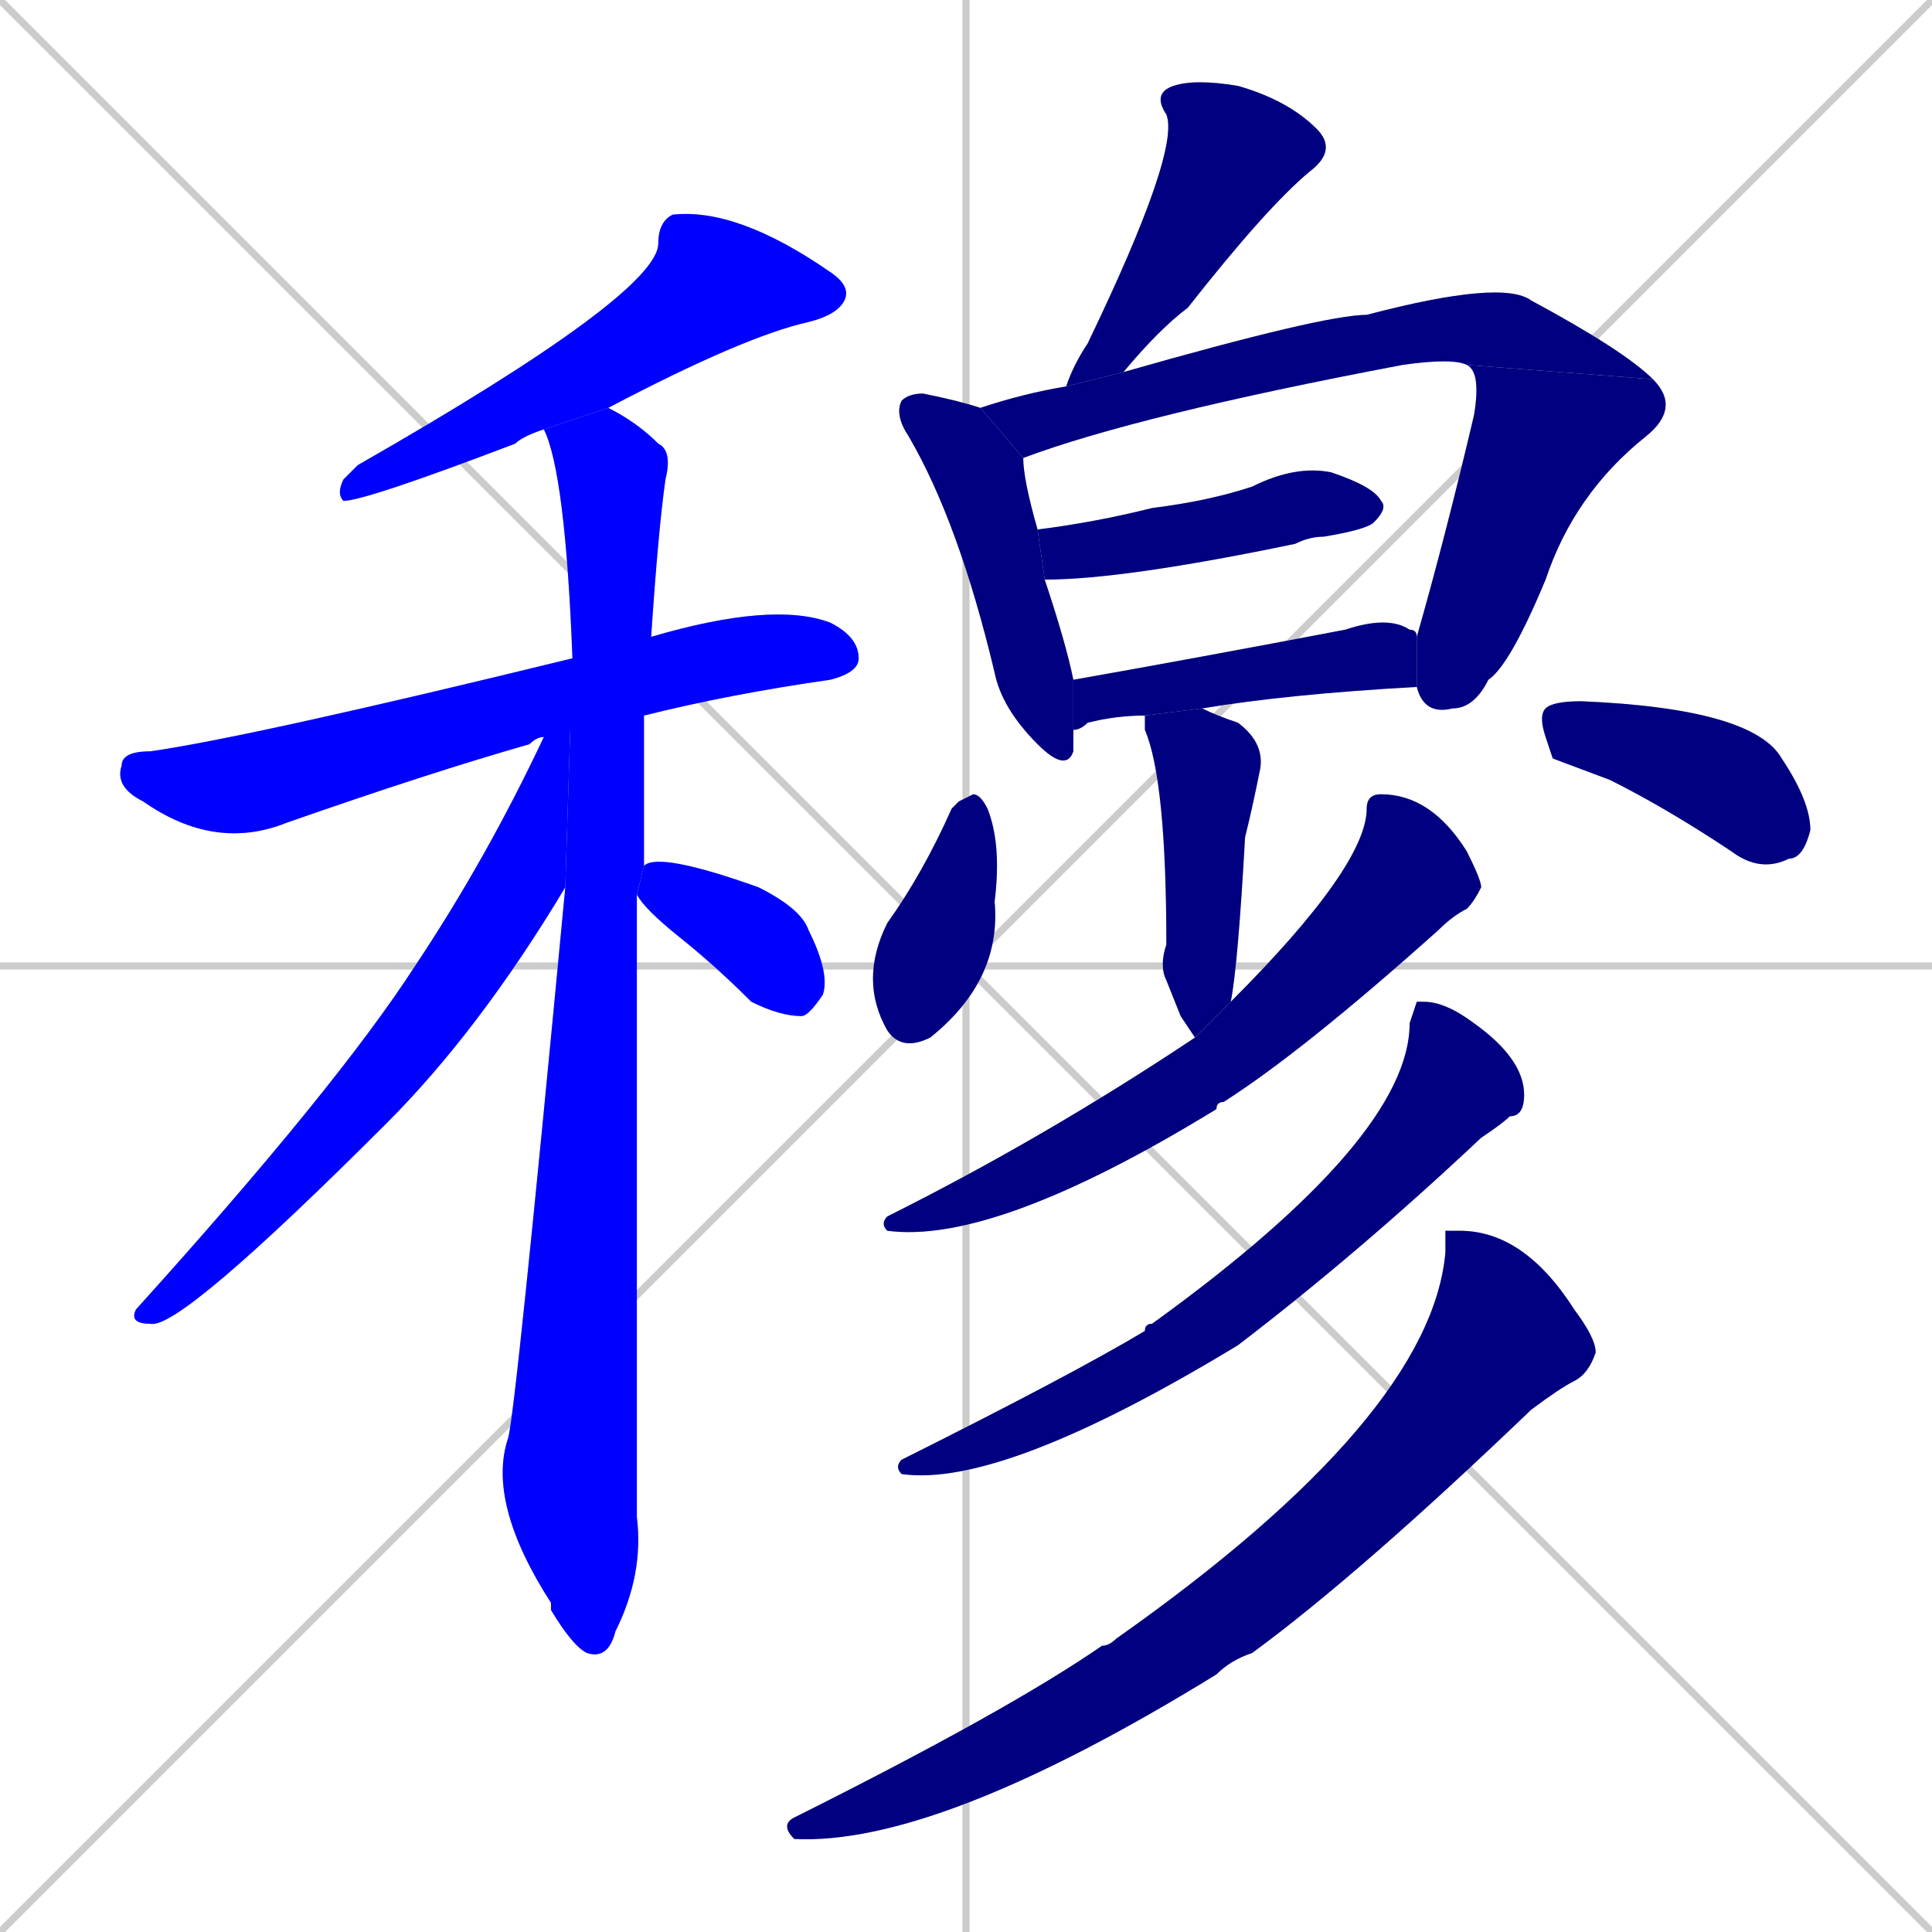 <svg xmlns="http://www.w3.org/2000/svg" xmlns:xlink="http://www.w3.org/1999/xlink" width="270" height="270"><defs><clipPath id="clip-mask-1"><rect x="47" y="29" width="72" height="41"><animate attributeName="x" from="119" to="47" dur="0.267" begin="0; animate17.end + 1" id="animate1" fill="freeze"/></rect></clipPath><clipPath id="clip-mask-2"><rect x="16" y="84" width="104" height="35"><set attributeName="x" to="-88" begin="0; animate17.end + 1" /><animate attributeName="x" from="-88" to="16" dur="0.385" begin="animate1.end + 0.5" id="animate2" fill="freeze"/></rect></clipPath><clipPath id="clip-mask-3"><rect x="68" y="57" width="26" height="175"><set attributeName="y" to="-118" begin="0; animate17.end + 1" /><animate attributeName="y" from="-118" to="57" dur="0.648" begin="animate2.end + 0.5" id="animate3" fill="freeze"/></rect></clipPath><clipPath id="clip-mask-4"><rect x="18" y="92" width="62" height="94"><set attributeName="x" to="80" begin="0; animate17.end + 1" /><animate attributeName="x" from="80" to="18" dur="0.230" begin="animate3.end + 0.5" id="animate4" fill="freeze"/></rect></clipPath><clipPath id="clip-mask-5"><rect x="89" y="119" width="27" height="23"><set attributeName="x" to="62" begin="0; animate17.end + 1" /><animate attributeName="x" from="62" to="89" dur="0.100" begin="animate4.end + 0.5" id="animate5" fill="freeze"/></rect></clipPath><clipPath id="clip-mask-6"><rect x="149" y="11" width="38" height="43"><set attributeName="y" to="-32" begin="0; animate17.end + 1" /><animate attributeName="y" from="-32" to="11" dur="0.159" begin="animate5.end + 0.5" id="animate6" fill="freeze"/></rect></clipPath><clipPath id="clip-mask-7"><rect x="125" y="55" width="25" height="53"><set attributeName="y" to="2" begin="0; animate17.end + 1" /><animate attributeName="y" from="2" to="55" dur="0.196" begin="animate6.end + 0.5" id="animate7" fill="freeze"/></rect></clipPath><clipPath id="clip-mask-8"><rect x="137" y="39" width="94" height="25"><set attributeName="x" to="43" begin="0; animate17.end + 1" /><animate attributeName="x" from="43" to="137" dur="0.348" begin="animate7.end + 0.5" id="animate8" fill="freeze"/></rect></clipPath><clipPath id="clip-mask-9"><rect x="198" y="51" width="37" height="49"><set attributeName="y" to="2" begin="0; animate17.end + 1" /><animate attributeName="y" from="2" to="51" dur="0.181" begin="animate8.end" id="animate9" fill="freeze"/></rect></clipPath><clipPath id="clip-mask-10"><rect x="145" y="65" width="49" height="16"><set attributeName="x" to="96" begin="0; animate17.end + 1" /><animate attributeName="x" from="96" to="145" dur="0.181" begin="animate9.end + 0.5" id="animate10" fill="freeze"/></rect></clipPath><clipPath id="clip-mask-11"><rect x="150" y="86" width="48" height="16"><set attributeName="x" to="102" begin="0; animate17.end + 1" /><animate attributeName="x" from="102" to="150" dur="0.178" begin="animate10.end + 0.5" id="animate11" fill="freeze"/></rect></clipPath><clipPath id="clip-mask-12"><rect x="160" y="99" width="17" height="46"><set attributeName="y" to="53" begin="0; animate17.end + 1" /><animate attributeName="y" from="53" to="99" dur="0.170" begin="animate11.end + 0.5" id="animate12" fill="freeze"/></rect></clipPath><clipPath id="clip-mask-13"><rect x="120" y="111" width="20" height="36"><set attributeName="y" to="75" begin="0; animate17.end + 1" /><animate attributeName="y" from="75" to="111" dur="0.133" begin="animate12.end + 0.5" id="animate13" fill="freeze"/></rect></clipPath><clipPath id="clip-mask-14"><rect x="215" y="98" width="38" height="24"><set attributeName="x" to="177" begin="0; animate17.end + 1" /><animate attributeName="x" from="177" to="215" dur="0.141" begin="animate13.end + 0.5" id="animate14" fill="freeze"/></rect></clipPath><clipPath id="clip-mask-15"><rect x="123" y="111" width="84" height="63"><set attributeName="y" to="48" begin="0; animate17.end + 1" /><animate attributeName="y" from="48" to="111" dur="0.233" begin="animate14.end + 0.5" id="animate15" fill="freeze"/></rect></clipPath><clipPath id="clip-mask-16"><rect x="125" y="140" width="88" height="68"><set attributeName="y" to="72" begin="0; animate17.end + 1" /><animate attributeName="y" from="72" to="140" dur="0.252" begin="animate15.end + 0.5" id="animate16" fill="freeze"/></rect></clipPath><clipPath id="clip-mask-17"><rect x="109" y="172" width="114" height="86"><set attributeName="y" to="86" begin="0; animate17.end + 1" /><animate attributeName="y" from="86" to="172" dur="0.319" begin="animate16.end + 0.5" id="animate17" fill="freeze"/></rect></clipPath></defs><path d="M 0 0 L 270 270 M 270 0 L 0 270 M 135 0 L 135 270 M 0 135 L 270 135" stroke="#CCCCCC" /><path d="M 76 60 Q 73 61 72 62 Q 51 70 48 70 Q 47 69 48 67 Q 49 66 50 65 Q 92 41 92 34 Q 92 31 94 30 Q 103 29 116 38 Q 119 40 118 42 Q 117 44 113 45 Q 104 47 85 57" fill="#CCCCCC"/><path d="M 76 103 Q 75 103 74 104 Q 60 108 40 115 Q 30 119 20 112 Q 16 110 17 107 Q 17 105 21 105 Q 35 103 80 92 L 91 89 Q 108 84 116 87 Q 120 89 120 92 Q 120 94 116 95 Q 102 97 90 100" fill="#CCCCCC"/><path d="M 89 165 L 89 212 Q 90 220 86 228 Q 85 232 82 231 Q 80 230 77 225 L 77 224 Q 68 210 71 201 Q 72 198 79 124 L 80 92 Q 79 66 76 60 L 85 57 Q 89 59 92 62 Q 94 63 93 67 Q 92 74 91 89 L 90 100 Q 90 113 90 121 L 89 125" fill="#CCCCCC"/><path d="M 79 124 Q 67 144 54 157 Q 25 186 21 185 Q 18 185 19 183 Q 47 152 58 135 Q 68 120 76 103 L 80 92" fill="#CCCCCC"/><path d="M 90 121 Q 92 119 106 124 Q 112 127 113 130 Q 116 136 115 139 Q 113 142 112 142 Q 109 142 105 140 Q 100 135 95 131 Q 90 127 89 125" fill="#CCCCCC"/><path d="M 149 54 Q 150 51 152 48 Q 165 21 163 16 Q 161 13 164 12 Q 167 11 173 12 Q 180 14 184 18 Q 187 21 183 24 Q 177 29 166 43 Q 162 46 157 52" fill="#CCCCCC"/><path d="M 150 102 Q 150 103 150 105 Q 149 108 145 104 Q 140 99 139 94 Q 134 73 127 61 Q 125 58 126 56 Q 127 55 129 55 Q 134 56 137 57 L 143 64 Q 143 67 145 74 L 146 81 Q 149 90 150 95" fill="#CCCCCC"/><path d="M 137 57 Q 143 55 149 54 L 157 52 Q 185 44 191 44 Q 210 39 214 42 Q 227 49 231 53 L 205 51 Q 203 50 196 51 Q 159 58 143 64" fill="#CCCCCC"/><path d="M 198 89 Q 202 75 206 58 Q 207 52 205 51 L 231 53 Q 235 57 230 61 Q 220 69 216 81 Q 211 93 208 95 Q 206 99 203 99 Q 199 100 198 96" fill="#CCCCCC"/><path d="M 145 74 Q 153 73 161 71 Q 169 70 175 68 Q 181 65 186 66 Q 192 68 193 70 Q 194 71 192 73 Q 191 74 185 75 Q 183 75 181 76 Q 157 81 146 81" fill="#CCCCCC"/><path d="M 160 100 Q 156 100 152 101 Q 151 102 150 102 L 150 95 Q 167 92 188 88 Q 194 86 197 88 Q 198 88 198 89 L 198 96 Q 180 97 168 99" fill="#CCCCCC"/><path d="M 165 142 L 163 137 Q 162 135 163 132 Q 163 109 160 102 Q 160 101 160 100 L 168 99 Q 170 100 173 101 Q 177 104 176 108 Q 175 113 174 117 Q 173 135 172 140 L 167 145" fill="#CCCCCC"/><path d="M 134 112 L 136 111 Q 137 111 138 113 Q 140 118 139 126 Q 140 137 130 145 Q 126 147 124 144 Q 120 137 124 129 Q 129 122 133 113" fill="#CCCCCC"/><path d="M 217 106 L 216 103 Q 215 100 216 99 Q 217 98 221 98 Q 245 99 249 106 Q 253 112 253 116 Q 252 120 250 120 Q 246 122 242 119 Q 233 113 225 109" fill="#CCCCCC"/><path d="M 172 140 Q 191 121 191 113 Q 191 111 193 111 Q 200 111 205 119 Q 207 123 207 124 Q 206 126 205 127 Q 203 128 201 130 Q 182 147 171 154 Q 170 154 170 155 Q 139 174 124 172 Q 123 171 124 170 Q 146 159 167 145" fill="#CCCCCC"/><path d="M 198 140 L 199 140 Q 202 140 206 143 Q 213 148 213 153 Q 213 156 211 156 Q 210 157 207 159 Q 190 175 173 188 Q 140 208 126 206 Q 125 205 126 204 Q 150 192 160 186 Q 160 185 161 185 Q 197 159 197 143" fill="#CCCCCC"/><path d="M 202 172 L 204 172 Q 213 172 220 183 Q 223 187 223 189 Q 222 192 220 193 Q 218 194 214 197 Q 190 220 175 231 Q 172 232 170 234 Q 131 258 111 257 Q 109 255 111 254 Q 141 239 154 230 Q 155 230 156 229 Q 200 198 202 175" fill="#CCCCCC"/><path d="M 76 60 Q 73 61 72 62 Q 51 70 48 70 Q 47 69 48 67 Q 49 66 50 65 Q 92 41 92 34 Q 92 31 94 30 Q 103 29 116 38 Q 119 40 118 42 Q 117 44 113 45 Q 104 47 85 57" fill="#0000ff" clip-path="url(#clip-mask-1)" /><path d="M 76 103 Q 75 103 74 104 Q 60 108 40 115 Q 30 119 20 112 Q 16 110 17 107 Q 17 105 21 105 Q 35 103 80 92 L 91 89 Q 108 84 116 87 Q 120 89 120 92 Q 120 94 116 95 Q 102 97 90 100" fill="#0000ff" clip-path="url(#clip-mask-2)" /><path d="M 89 165 L 89 212 Q 90 220 86 228 Q 85 232 82 231 Q 80 230 77 225 L 77 224 Q 68 210 71 201 Q 72 198 79 124 L 80 92 Q 79 66 76 60 L 85 57 Q 89 59 92 62 Q 94 63 93 67 Q 92 74 91 89 L 90 100 Q 90 113 90 121 L 89 125" fill="#0000ff" clip-path="url(#clip-mask-3)" /><path d="M 79 124 Q 67 144 54 157 Q 25 186 21 185 Q 18 185 19 183 Q 47 152 58 135 Q 68 120 76 103 L 80 92" fill="#0000ff" clip-path="url(#clip-mask-4)" /><path d="M 90 121 Q 92 119 106 124 Q 112 127 113 130 Q 116 136 115 139 Q 113 142 112 142 Q 109 142 105 140 Q 100 135 95 131 Q 90 127 89 125" fill="#0000ff" clip-path="url(#clip-mask-5)" /><path d="M 149 54 Q 150 51 152 48 Q 165 21 163 16 Q 161 13 164 12 Q 167 11 173 12 Q 180 14 184 18 Q 187 21 183 24 Q 177 29 166 43 Q 162 46 157 52" fill="#000080" clip-path="url(#clip-mask-6)" /><path d="M 150 102 Q 150 103 150 105 Q 149 108 145 104 Q 140 99 139 94 Q 134 73 127 61 Q 125 58 126 56 Q 127 55 129 55 Q 134 56 137 57 L 143 64 Q 143 67 145 74 L 146 81 Q 149 90 150 95" fill="#000080" clip-path="url(#clip-mask-7)" /><path d="M 137 57 Q 143 55 149 54 L 157 52 Q 185 44 191 44 Q 210 39 214 42 Q 227 49 231 53 L 205 51 Q 203 50 196 51 Q 159 58 143 64" fill="#000080" clip-path="url(#clip-mask-8)" /><path d="M 198 89 Q 202 75 206 58 Q 207 52 205 51 L 231 53 Q 235 57 230 61 Q 220 69 216 81 Q 211 93 208 95 Q 206 99 203 99 Q 199 100 198 96" fill="#000080" clip-path="url(#clip-mask-9)" /><path d="M 145 74 Q 153 73 161 71 Q 169 70 175 68 Q 181 65 186 66 Q 192 68 193 70 Q 194 71 192 73 Q 191 74 185 75 Q 183 75 181 76 Q 157 81 146 81" fill="#000080" clip-path="url(#clip-mask-10)" /><path d="M 160 100 Q 156 100 152 101 Q 151 102 150 102 L 150 95 Q 167 92 188 88 Q 194 86 197 88 Q 198 88 198 89 L 198 96 Q 180 97 168 99" fill="#000080" clip-path="url(#clip-mask-11)" /><path d="M 165 142 L 163 137 Q 162 135 163 132 Q 163 109 160 102 Q 160 101 160 100 L 168 99 Q 170 100 173 101 Q 177 104 176 108 Q 175 113 174 117 Q 173 135 172 140 L 167 145" fill="#000080" clip-path="url(#clip-mask-12)" /><path d="M 134 112 L 136 111 Q 137 111 138 113 Q 140 118 139 126 Q 140 137 130 145 Q 126 147 124 144 Q 120 137 124 129 Q 129 122 133 113" fill="#000080" clip-path="url(#clip-mask-13)" /><path d="M 217 106 L 216 103 Q 215 100 216 99 Q 217 98 221 98 Q 245 99 249 106 Q 253 112 253 116 Q 252 120 250 120 Q 246 122 242 119 Q 233 113 225 109" fill="#000080" clip-path="url(#clip-mask-14)" /><path d="M 172 140 Q 191 121 191 113 Q 191 111 193 111 Q 200 111 205 119 Q 207 123 207 124 Q 206 126 205 127 Q 203 128 201 130 Q 182 147 171 154 Q 170 154 170 155 Q 139 174 124 172 Q 123 171 124 170 Q 146 159 167 145" fill="#000080" clip-path="url(#clip-mask-15)" /><path d="M 198 140 L 199 140 Q 202 140 206 143 Q 213 148 213 153 Q 213 156 211 156 Q 210 157 207 159 Q 190 175 173 188 Q 140 208 126 206 Q 125 205 126 204 Q 150 192 160 186 Q 160 185 161 185 Q 197 159 197 143" fill="#000080" clip-path="url(#clip-mask-16)" /><path d="M 202 172 L 204 172 Q 213 172 220 183 Q 223 187 223 189 Q 222 192 220 193 Q 218 194 214 197 Q 190 220 175 231 Q 172 232 170 234 Q 131 258 111 257 Q 109 255 111 254 Q 141 239 154 230 Q 155 230 156 229 Q 200 198 202 175" fill="#000080" clip-path="url(#clip-mask-17)" /></svg>